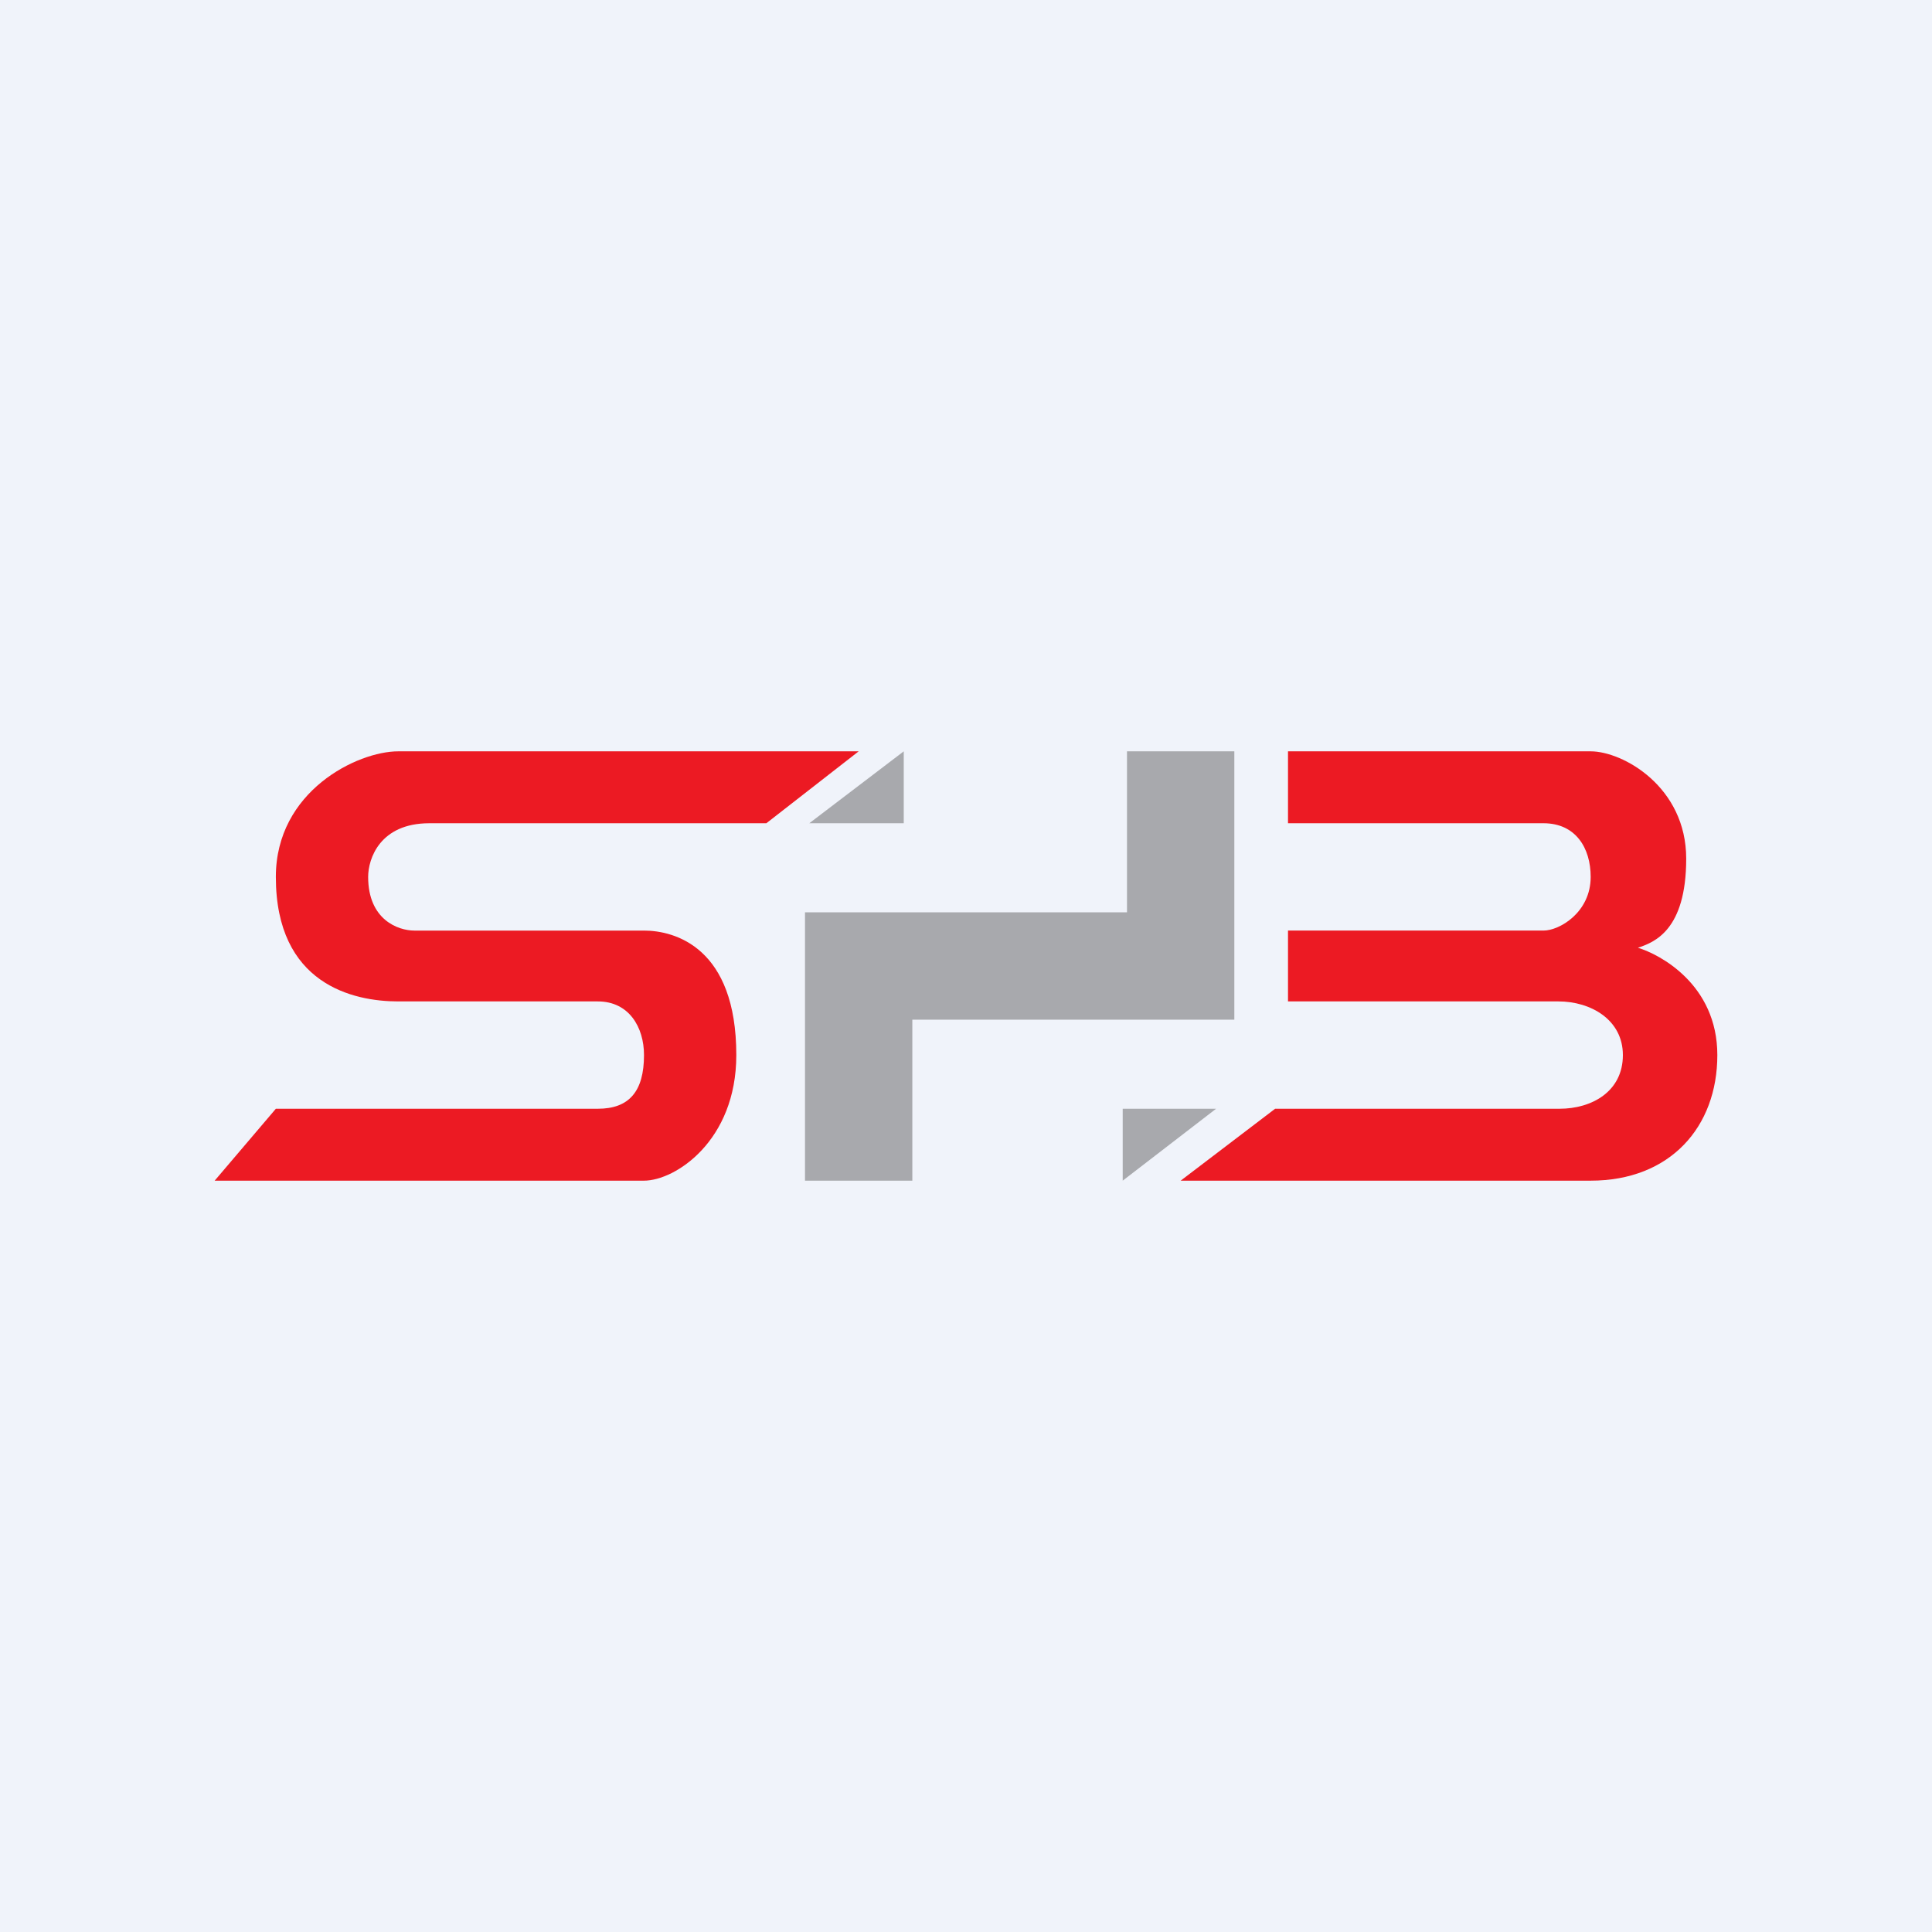 <!-- by TradingView --><svg width="18" height="18" viewBox="0 0 18 18" xmlns="http://www.w3.org/2000/svg"><path fill="#F0F3FA" d="M0 0h18v18H0z"/><path d="m8 7-.86.67H4c-.46 0-.57.33-.57.5 0 .4.28.5.43.5H6c.29 0 .86.16.86 1.16 0 .8-.57 1.17-.86 1.17H2l.57-.67h3c.29 0 .43-.16.43-.5 0-.26-.14-.5-.43-.5H3.71c-.42 0-1.14-.16-1.14-1.16 0-.8.76-1.17 1.14-1.17H8Z" fill="#EC1A23"/><path d="m8.42 7-.88.67h.88V7ZM10.46 11l.87-.67h-.87V11ZM10.5 8.5h-3V11h1V9.5h3V7h-1v1.5Z" fill="#A8A9AD"/><path d="M12 7.67V7h2.82c.3 0 .89.33.89 1 0 .67-.3.78-.45.83.2.06.74.34.74 1 0 .67-.44 1.17-1.18 1.17H11l.88-.67h2.65c.3 0 .59-.16.59-.5 0-.33-.3-.5-.6-.5H12v-.66h2.38c.15 0 .44-.17.44-.5 0-.27-.14-.5-.44-.5H12Z" fill="#EC1A23"/></svg>